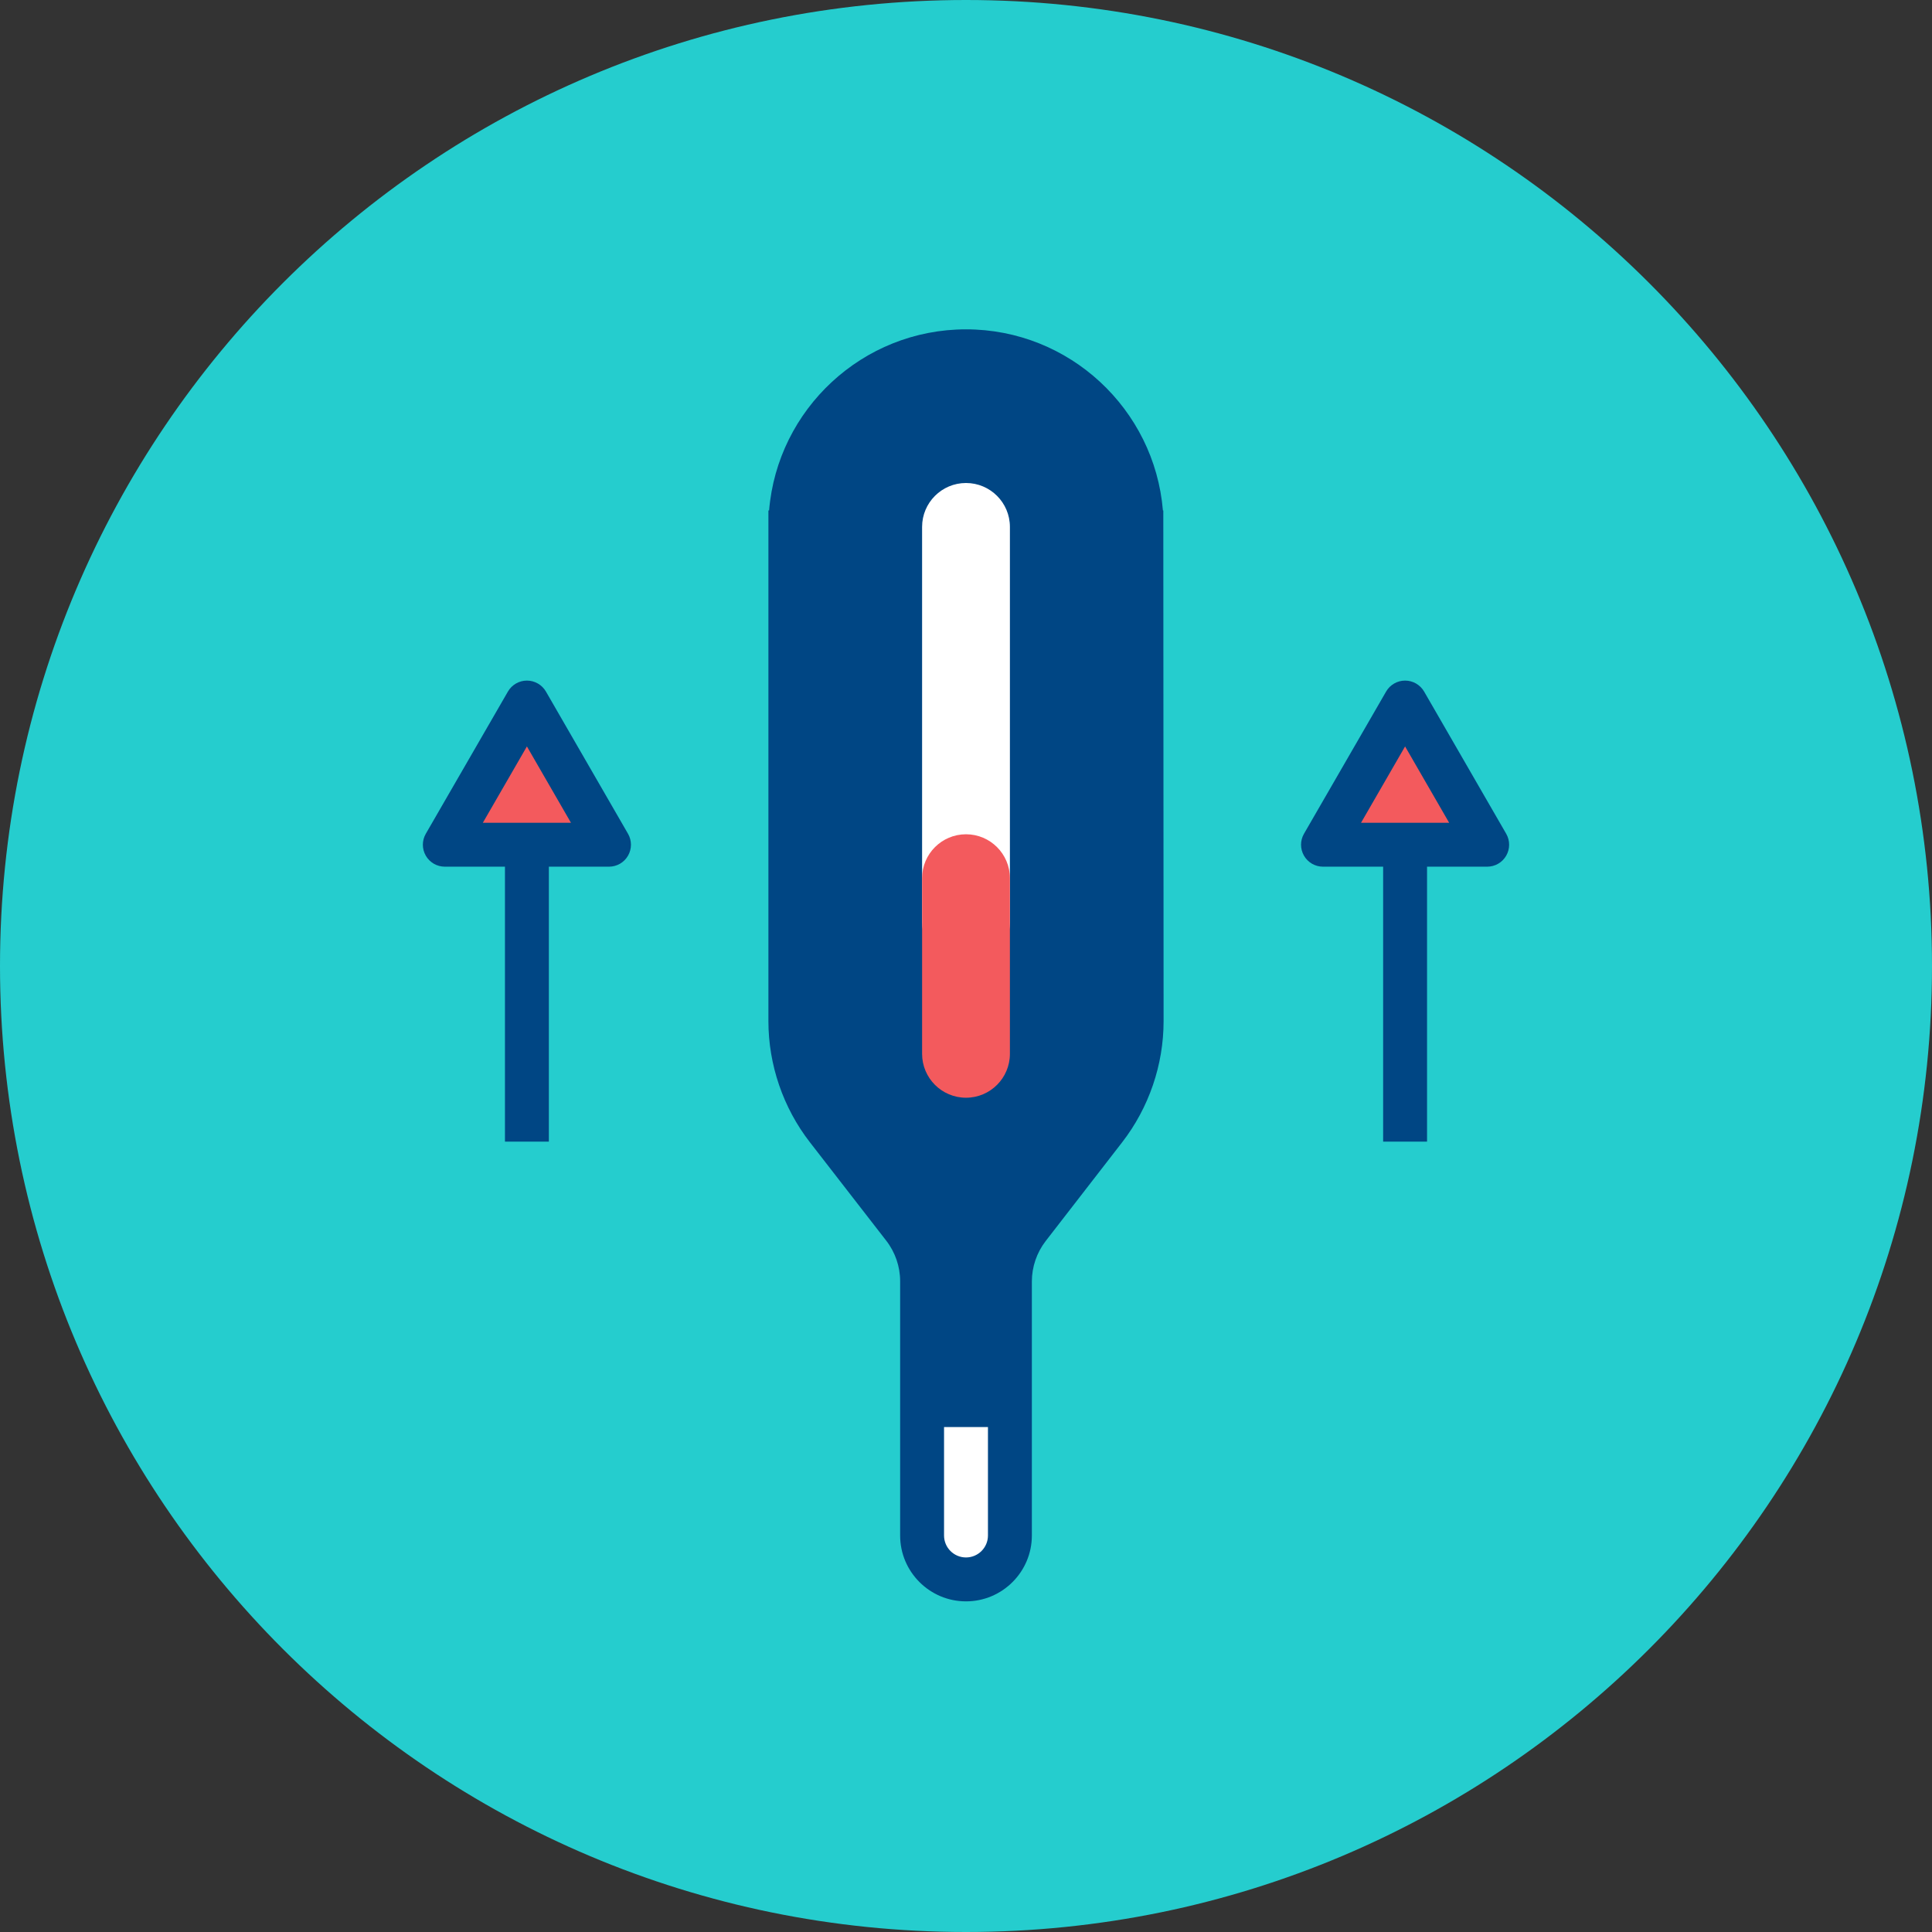 <?xml version="1.0" encoding="UTF-8"?>
<svg width="88px" height="88px" viewBox="0 0 88 88" version="1.1" xmlns="http://www.w3.org/2000/svg" xmlns:xlink="http://www.w3.org/1999/xlink">
    <rect x="0" y="0" width="88" height="88" fill="#333333" stroke="none"/>
    <!-- Generator: Sketch 63.1 (92452) - https://sketch.com -->
    <title>Coronapp_Icon_Evaluar</title>
    <desc>Created with Sketch.</desc>
    <g id="Coronapp_Icon_Evaluar" stroke="none" stroke-width="1" fill="none" fill-rule="evenodd">
        <g id="Group-20">
            <path d="M-0,44 C-0,19.699 19.7,0 44,0 C68.301,0 88,19.699 88,44 C88,68.301 68.301,88 44,88 C19.7,88 -0,68.301 -0,44" id="Fill-1" fill="#25CDCE"></path>
            <path d="M42,64 L42,69.939 C42,71.044 42.896,71.939 44,71.939 C45.105,71.939 46,71.044 46,69.939 L46,64 L42,64 Z" id="Fill-4" fill="#FFFFFF"></path>
            <path d="M45,69.94 C45,70.492 44.551,70.94 44,70.94 C43.448,70.94 43,70.492 43,69.94 L43,65.001 L45,65.001 L45,69.94 Z M52.987,23.251 L52.969,23.251 C52.586,18.637 48.71,15.001 44,15.001 C39.29,15.001 35.413,18.637 35.031,23.251 L35,23.251 L35,46.511 C35,48.499 35.671,50.458 36.889,52.028 L40.37,56.515 C40.776,57.039 41,57.692 41,58.354 L41,69.94 C41,71.594 42.346,72.94 44,72.94 C45.654,72.94 47,71.594 47,69.94 L47,58.368 C47,57.707 47.223,57.054 47.627,56.531 L51.116,52.025 C52.331,50.456 53,48.5 53,46.515 L52.987,23.251 Z" id="Fill-6" fill="#004684"></path>
            <path d="M44,44 C42.896,44 42,43.104 42,42 L42,24 C42,22.896 42.896,22 44,22 C45.104,22 46,22.896 46,24 L46,42 C46,43.104 45.104,44 44,44" id="Fill-8" fill="#FFFFFF"></path>
            <path d="M44,50 C42.896,50 42,49.104 42,48 L42,40 C42,38.896 42.896,38 44,38 C45.104,38 46,38.896 46,40 L46,48 C46,49.104 45.104,50 44,50" id="Fill-10" fill="#F35A5D"></path>
            <polygon id="Fill-12" fill="#F35A5D" points="67.74 38.476 64.001 32 60.261 38.476"></polygon>
            <polygon id="Fill-14" fill="#F35A5D" points="27.74 38.476 24.001 32 20.261 38.476"></polygon>
            <path d="M61.993,37.476 L64,33.999 L66.007,37.476 L61.993,37.476 Z M68.605,37.976 L64.867,31.5 C64.688,31.191 64.358,31 64,31 C63.643,31 63.313,31.191 63.135,31.5 L59.395,37.976 C59.216,38.286 59.216,38.666 59.395,38.976 C59.573,39.286 59.904,39.476 60.261,39.476 L63,39.476 L63,52 L65,52 L65,39.476 L67.74,39.476 C68.097,39.476 68.427,39.286 68.605,38.976 C68.784,38.666 68.784,38.286 68.605,37.976 L68.605,37.976 Z" id="Fill-16" fill="#004684"></path>
            <path d="M21.993,37.476 L24,33.999 L26.007,37.476 L21.993,37.476 Z M28.605,37.976 L24.867,31.5 C24.688,31.191 24.358,31 24,31 C23.643,31 23.313,31.191 23.135,31.5 L19.395,37.976 C19.216,38.286 19.216,38.666 19.395,38.976 C19.573,39.286 19.904,39.476 20.261,39.476 L23,39.476 L23,52 L25,52 L25,39.476 L27.74,39.476 C28.097,39.476 28.427,39.286 28.605,38.976 C28.784,38.666 28.784,38.286 28.605,37.976 L28.605,37.976 Z" id="Fill-18" fill="#004684"></path>
        </g>
    </g>
</svg>